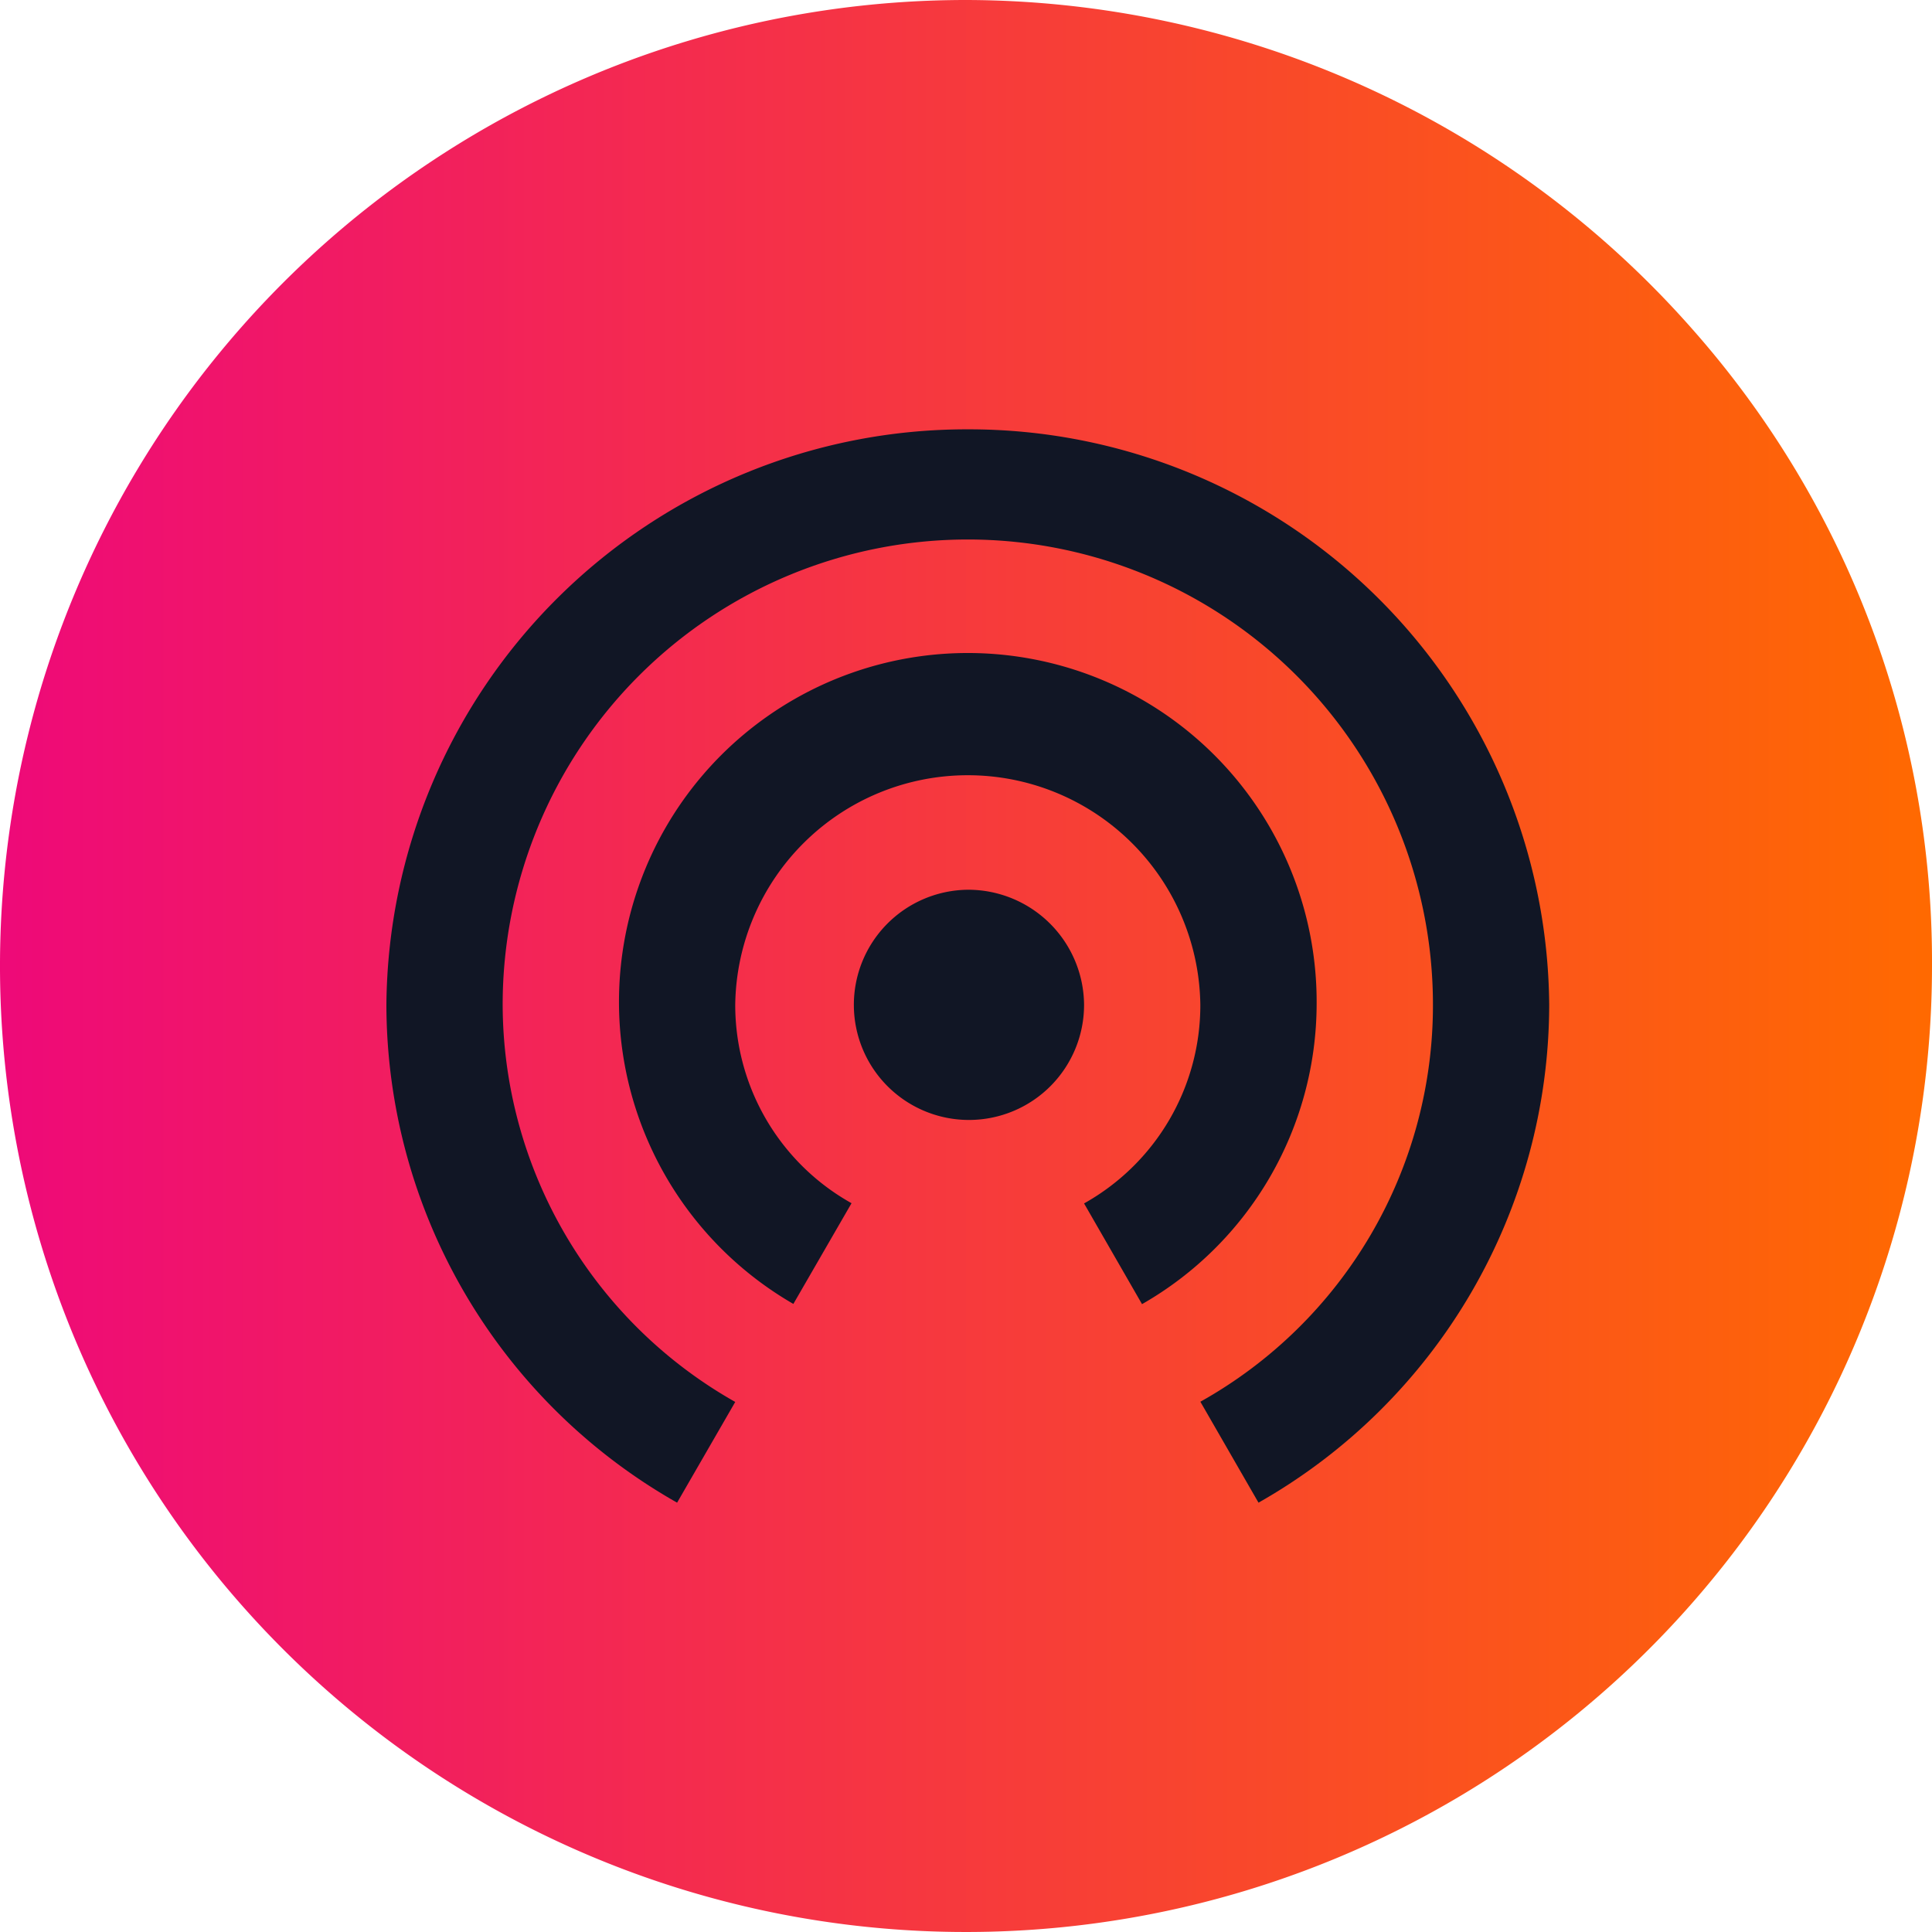 <svg xmlns="http://www.w3.org/2000/svg" xmlns:xlink="http://www.w3.org/1999/xlink" width="45" height="45" viewBox="0 0 45 45"><defs><linearGradient id="a" y1="0.5" x2="1" y2="0.5" gradientUnits="objectBoundingBox"><stop offset="0" stop-color="#ee0979"/><stop offset="1" stop-color="#ff6a00"/></linearGradient></defs><g transform="translate(-215 -611)"><path d="M22.5,0A22.6,22.6,0,0,1,39.414,7.662,22.231,22.231,0,0,1,45,22.5,22.5,22.5,0,1,1,22.5,0Z" transform="translate(215 611)" fill="url(#a)"/><path d="M61.542,74.724A2.681,2.681,0,1,0,64.25,77.4,2.7,2.7,0,0,0,61.542,74.724ZM69.667,77.4a8.125,8.125,0,1,0-12.188,6.971l1.355-2.346A5.288,5.288,0,0,1,56.125,77.4a5.417,5.417,0,0,1,10.833,0A5.288,5.288,0,0,1,64.25,82.03L65.6,84.376A8.069,8.069,0,0,0,69.667,77.4ZM61.542,64A13.513,13.513,0,0,0,48,77.4,13.354,13.354,0,0,0,54.771,89l1.354-2.346A10.657,10.657,0,0,1,50.708,77.4a10.834,10.834,0,0,1,21.668,0,10.576,10.576,0,0,1-5.417,9.249L68.313,89a13.354,13.354,0,0,0,6.771-11.6A13.513,13.513,0,0,0,61.542,64Z" transform="translate(176 557)" fill="#111625"/></g></svg>
